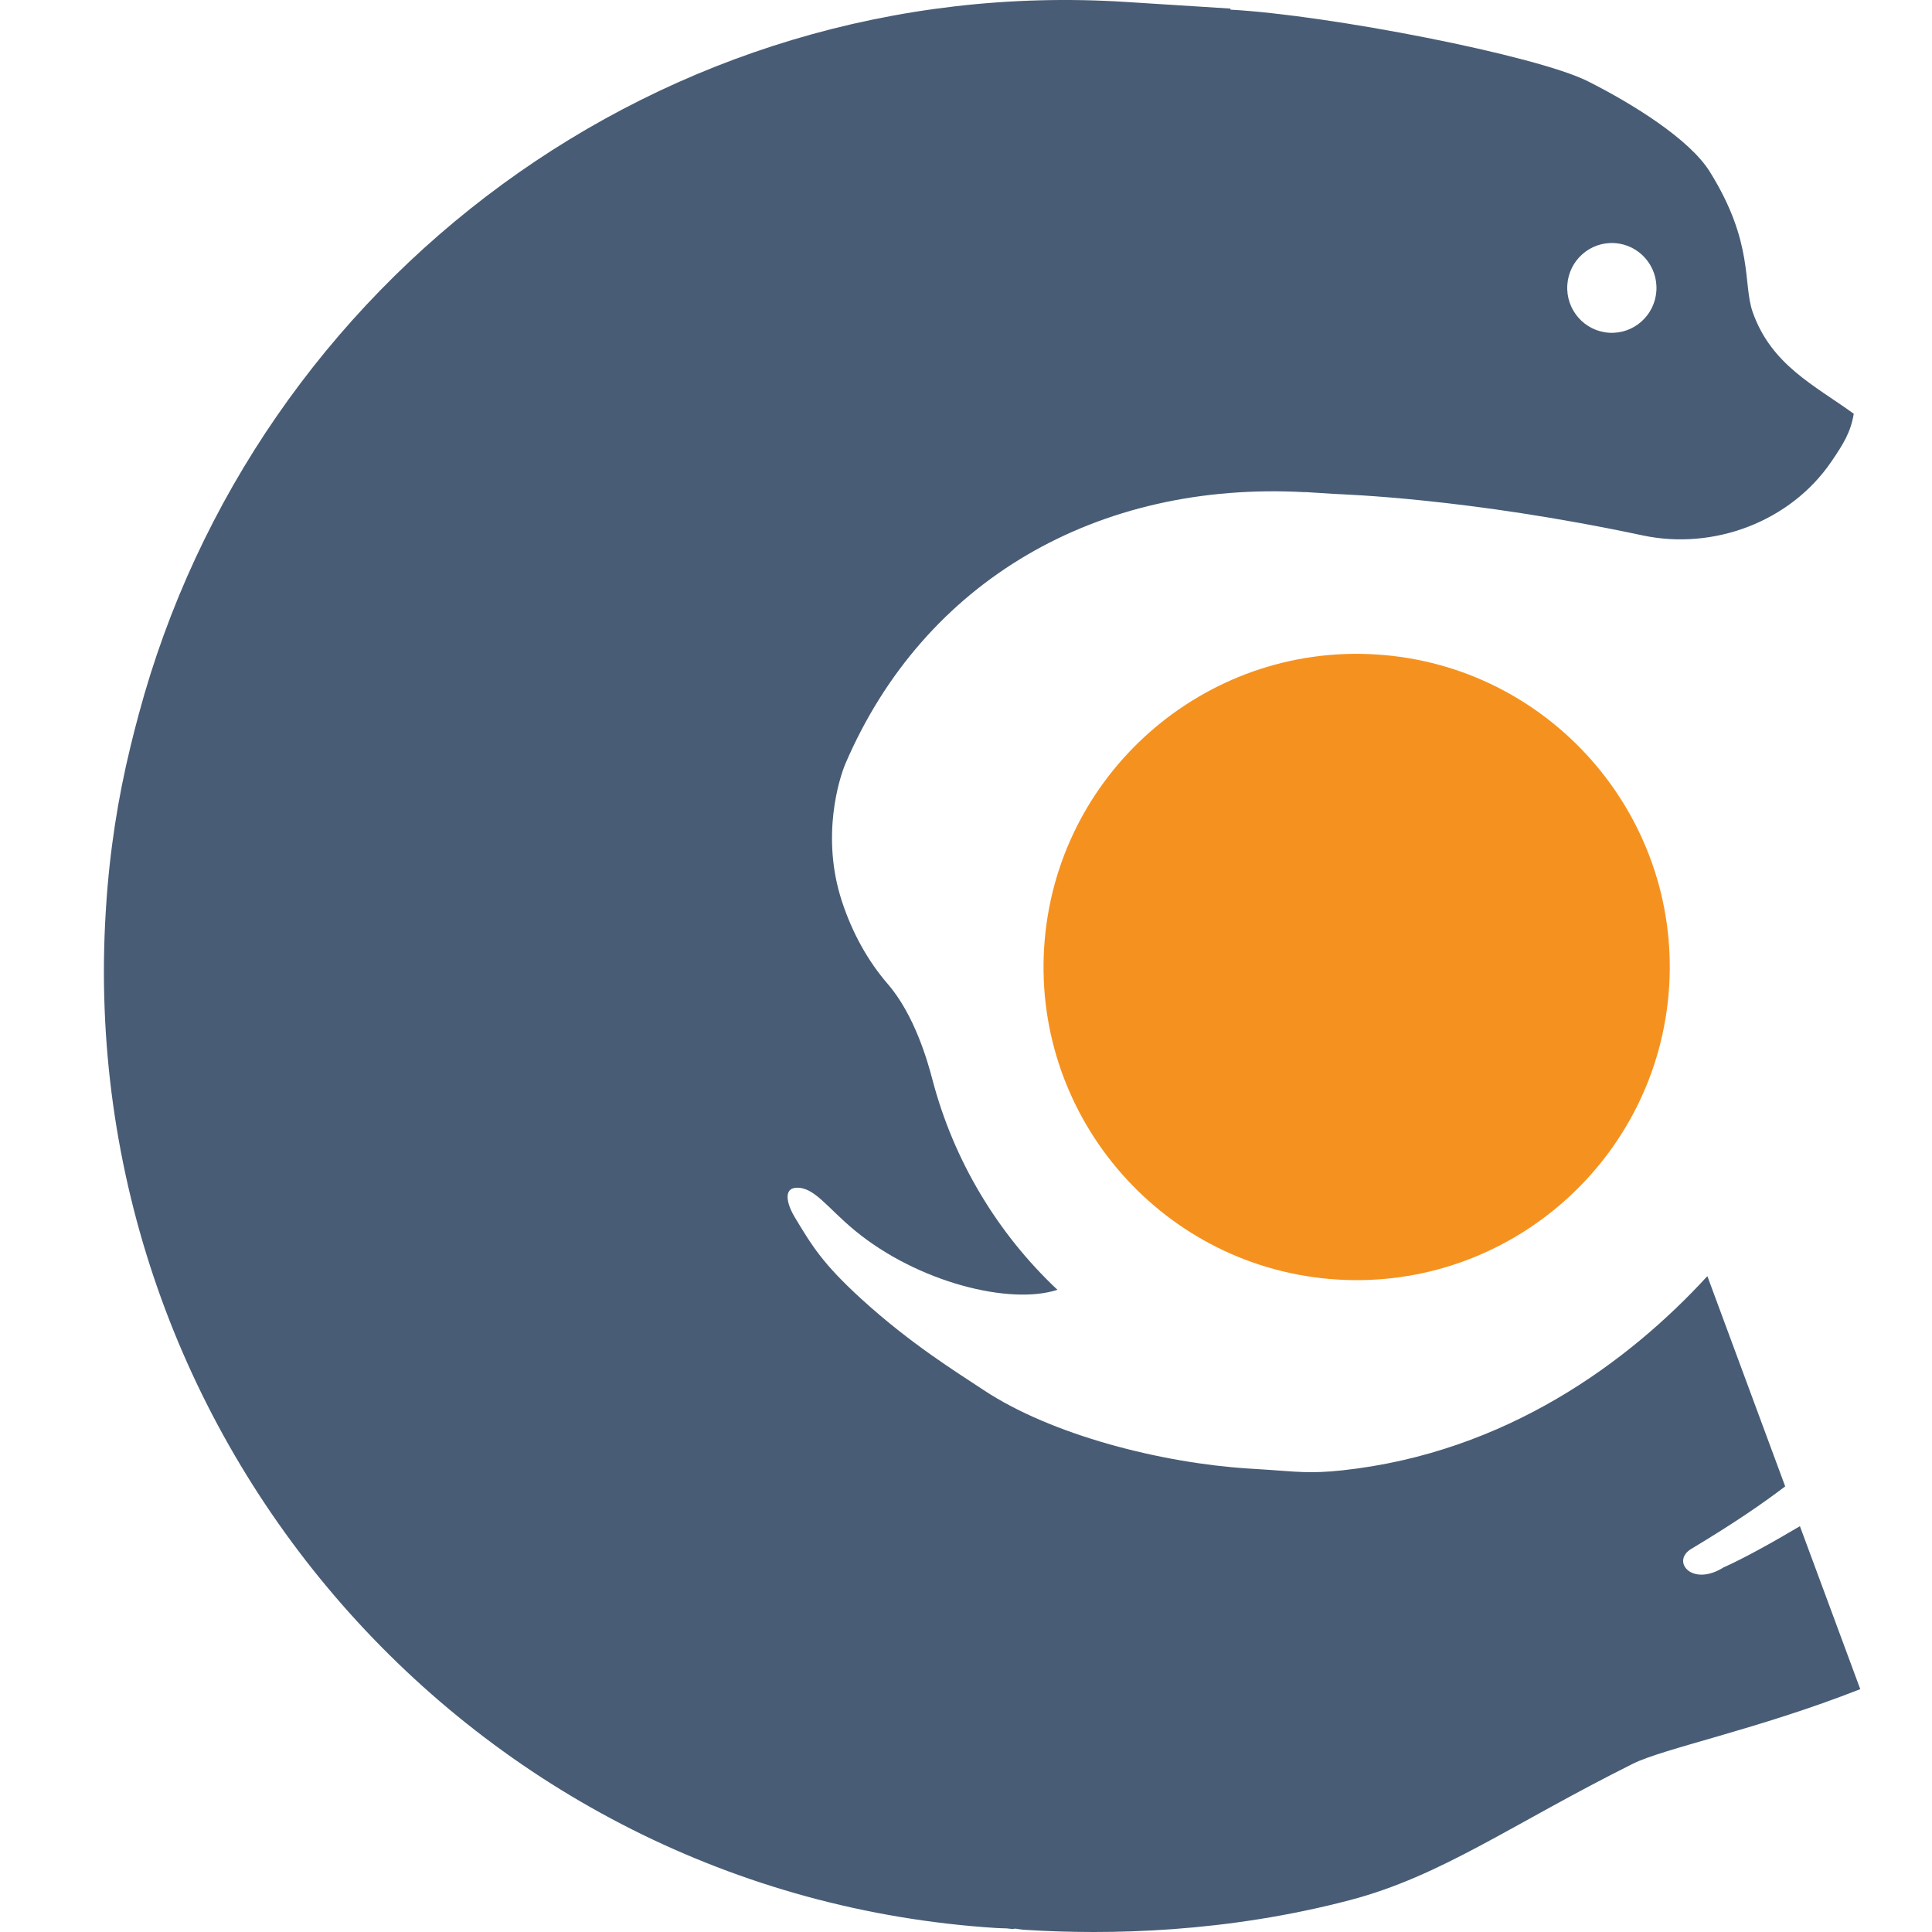 <?xml version="1.0" encoding="utf-8"?>
<!-- Generator: Adobe Illustrator 17.0.1, SVG Export Plug-In . SVG Version: 6.00 Build 0)  -->
<!DOCTYPE svg PUBLIC "-//W3C//DTD SVG 1.1//EN" "http://www.w3.org/Graphics/SVG/1.1/DTD/svg11.dtd">
<svg version="1.1" id="Layer_1" xmlns="http://www.w3.org/2000/svg" xmlns:xlink="http://www.w3.org/1999/xlink" x="0px" y="0px"
	 width="110px" height="110px" viewBox="0 0 110 110" enable-background="new 0 0 110 110" xml:space="preserve">
<g>
	<path fill="#485C75" d="M105.916,96.173c-5.82,2.288-11.195,3.373-12.942,4.245c-6.922,3.454-10.882,6.393-16.123,7.769
		c-6.993,1.835-13.652,1.997-18.495,1.69c-1.339-0.085,0.66,0.014-0.532-0.063c-0.024-0.001-0.047-0.002-0.071-0.003
		c-0.032,0.001-0.059,0.02-0.091,0.021c-0.114-0.009-0.225-0.026-0.339-0.037c-0.194-0.01-0.386-0.009-0.581-0.021
		C26.901,107.882,4.143,81.901,6.025,51.85c0.002-0.034,0.006-0.067,0.009-0.1c0-0.019,0-0.037,0.001-0.057
		c0.202-3.224,0.684-6.275,1.391-9.172c0.134-0.578,0.287-1.147,0.439-1.718c0.012-0.041,0.021-0.083,0.032-0.124
		C14.529,15.955,37.741-1.561,64.091,0.11c4.193,0.266,5.96,0.378,5.96,0.378l0.01,0.062c5.599,0.308,17.396,2.598,20.334,4.072
		c2.583,1.297,5.801,3.308,6.948,5.145c2.538,4.064,1.875,6.385,2.449,8.006c1.063,3.003,3.489,4.146,5.753,5.784
		c-0.175,1.053-0.58,1.702-1.263,2.708c-2.346,3.453-6.732,5.074-10.755,4.219c-10.011-2.129-17.022-2.33-17.536-2.362
		c-0.678-0.043-0.737-0.047-1.416-0.09c-0.007,0-0.122-0.008-0.281-0.018l-0.001,0.009c-11.819-0.65-21.682,5.052-26.15,15.439
		c-0.342,0.795-1.425,4.137-0.211,7.844c0.601,1.836,1.494,3.423,2.623,4.73c1.51,1.748,2.262,4.391,2.529,5.414
		c1.213,4.636,3.714,8.781,7.122,11.986c-2.704,0.885-7.945-0.422-11.527-3.37c-1.585-1.305-2.328-2.508-3.363-2.439
		c-0.692,0.046-0.548,0.87-0.069,1.669c0.988,1.647,1.61,2.669,3.808,4.673c2.809,2.561,5.449,4.179,6.942,5.171
		c3.874,2.572,10.139,4.159,15.097,4.473c0.678,0.043,0.419,0.027,1.097,0.07c1.512,0.096,2.351,0.235,4.221,0.034
		c9.353-1.006,16.352-6.209,20.798-11.059l4.431,11.97c-1.289,0.983-2.897,2.087-5.348,3.56c-1.168,0.702,0.04,2.187,1.839,1.053
		c1.087-0.483,2.703-1.369,4.348-2.346L105.916,96.173z M91.932,13.841c-1.401-0.089-2.608,0.982-2.696,2.391
		s0.976,2.624,2.376,2.713c1.401,0.089,2.607-0.982,2.696-2.391C94.396,15.144,93.332,13.93,91.932,13.841z"/>
	<path fill="#F5921F" d="M59.45,53.934c0.618-9.811,9.103-17.29,18.91-16.672c9.814,0.618,17.292,9.103,16.674,18.915
		C94.415,65.99,85.93,73.469,76.116,72.85C66.31,72.232,58.831,63.747,59.45,53.934"/>
</g>
</svg>
